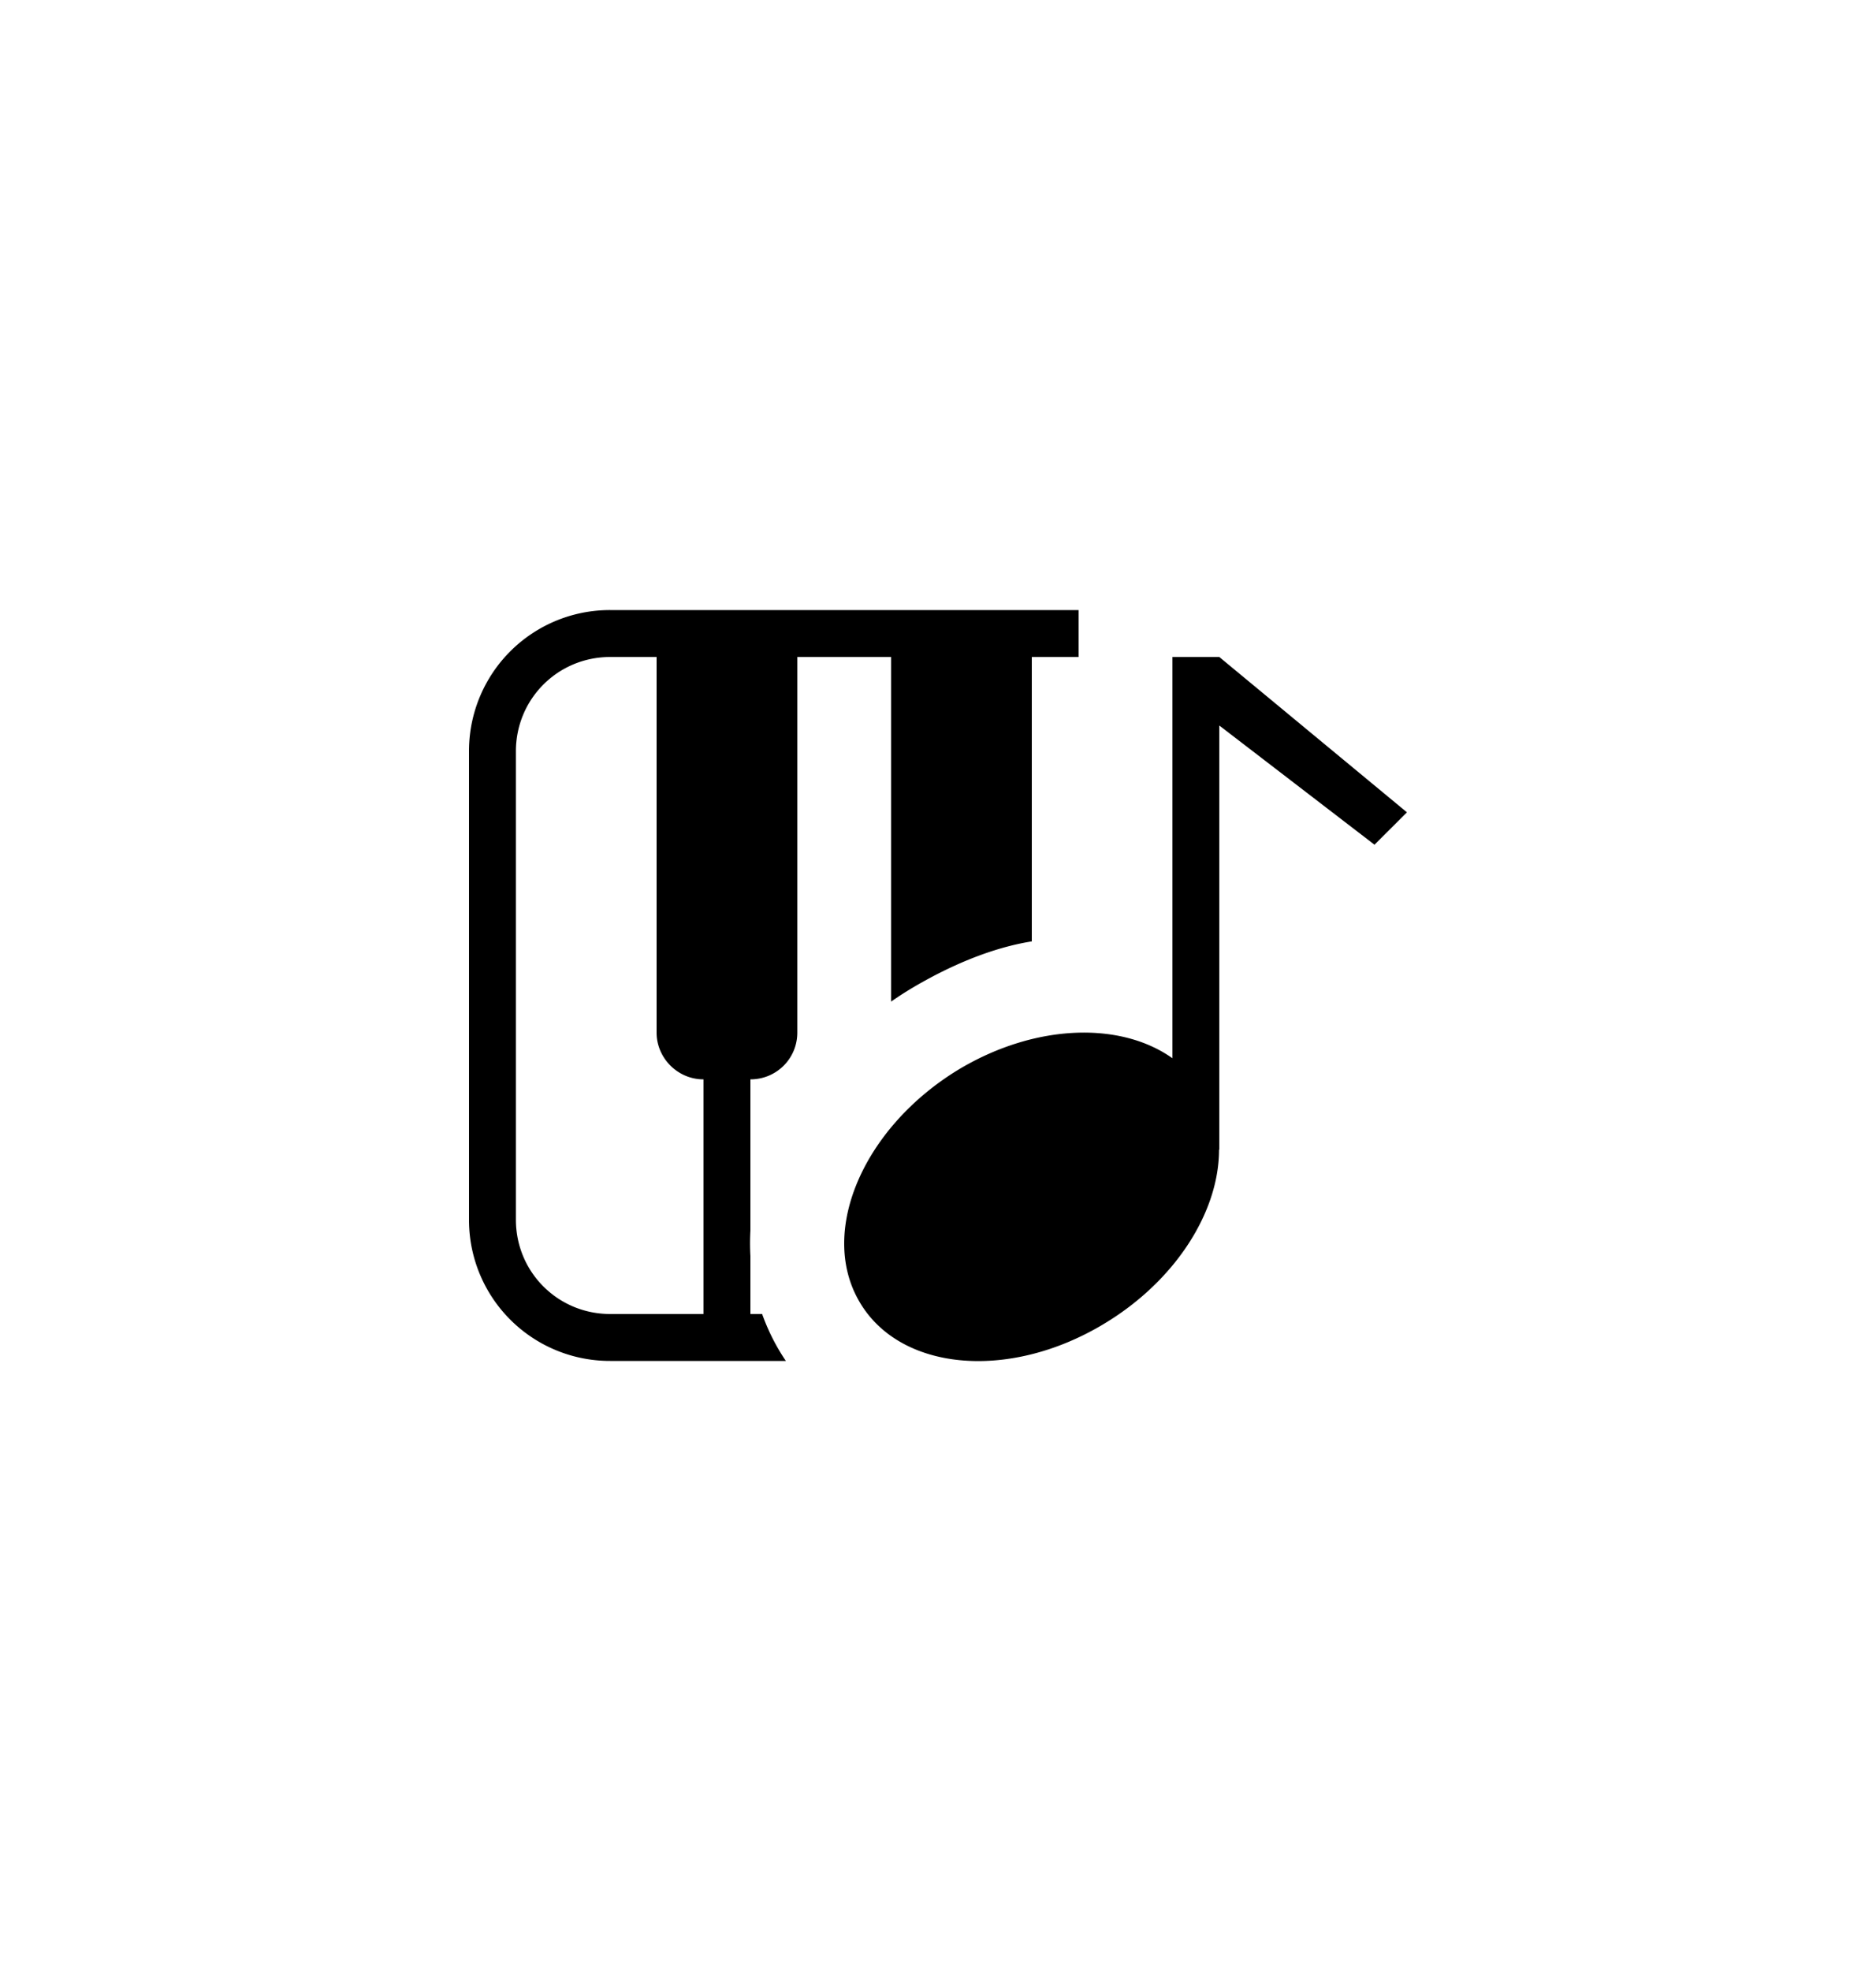 <?xml version="1.0" encoding="UTF-8" standalone="no"?>
<!-- Created with Inkscape (http://www.inkscape.org/) -->

<svg viewBox="0 0 40 42" height="42" width="40"
                            xmlns="http://www.w3.org/2000/svg">
                            <g fill-rule="evenodd" fill="none">
                                <path d="M0 0h40v42H0z"></path>
                                <path
                                    d="M22.998 14H22v6.06c-.604.096-1.467.353-2.543.988a7.744 7.744 0 0 0-.457.295V14h-2v8.005c0 .55-.443.995-.999.995h-1.002c-.552 0-.999-.456-.999-.995V14h-.99c-1.117 0-2.01.895-2.01 2.01v9.98c0 1.117.895 2.01 2.01 2.01h3.24c.126.353.296.69.506 1h-3.747A3.003 3.003 0 0 1 10 25.99v-9.98A3.003 3.003 0 0 1 13.01 13h9.988v1zM16 26.222c-.01.182-.01.363 0 .543V28h-1v-5h1v3.222zm13.999-8.912l-.692.69-3.309-2.54v9.04h-.006c.001 1.32-.927 2.8-2.47 3.72-2.041 1.22-4.378.99-5.219-.52-.842-1.5.131-3.71 2.171-4.93 1.626-.96 3.428-1 4.524-.22v-7.86h-.001.001V14h1l4.001 3.31z"
                                    fill-rule="nonzero" fill="#000" class="fill"></path>
                            </g>
                        </svg>